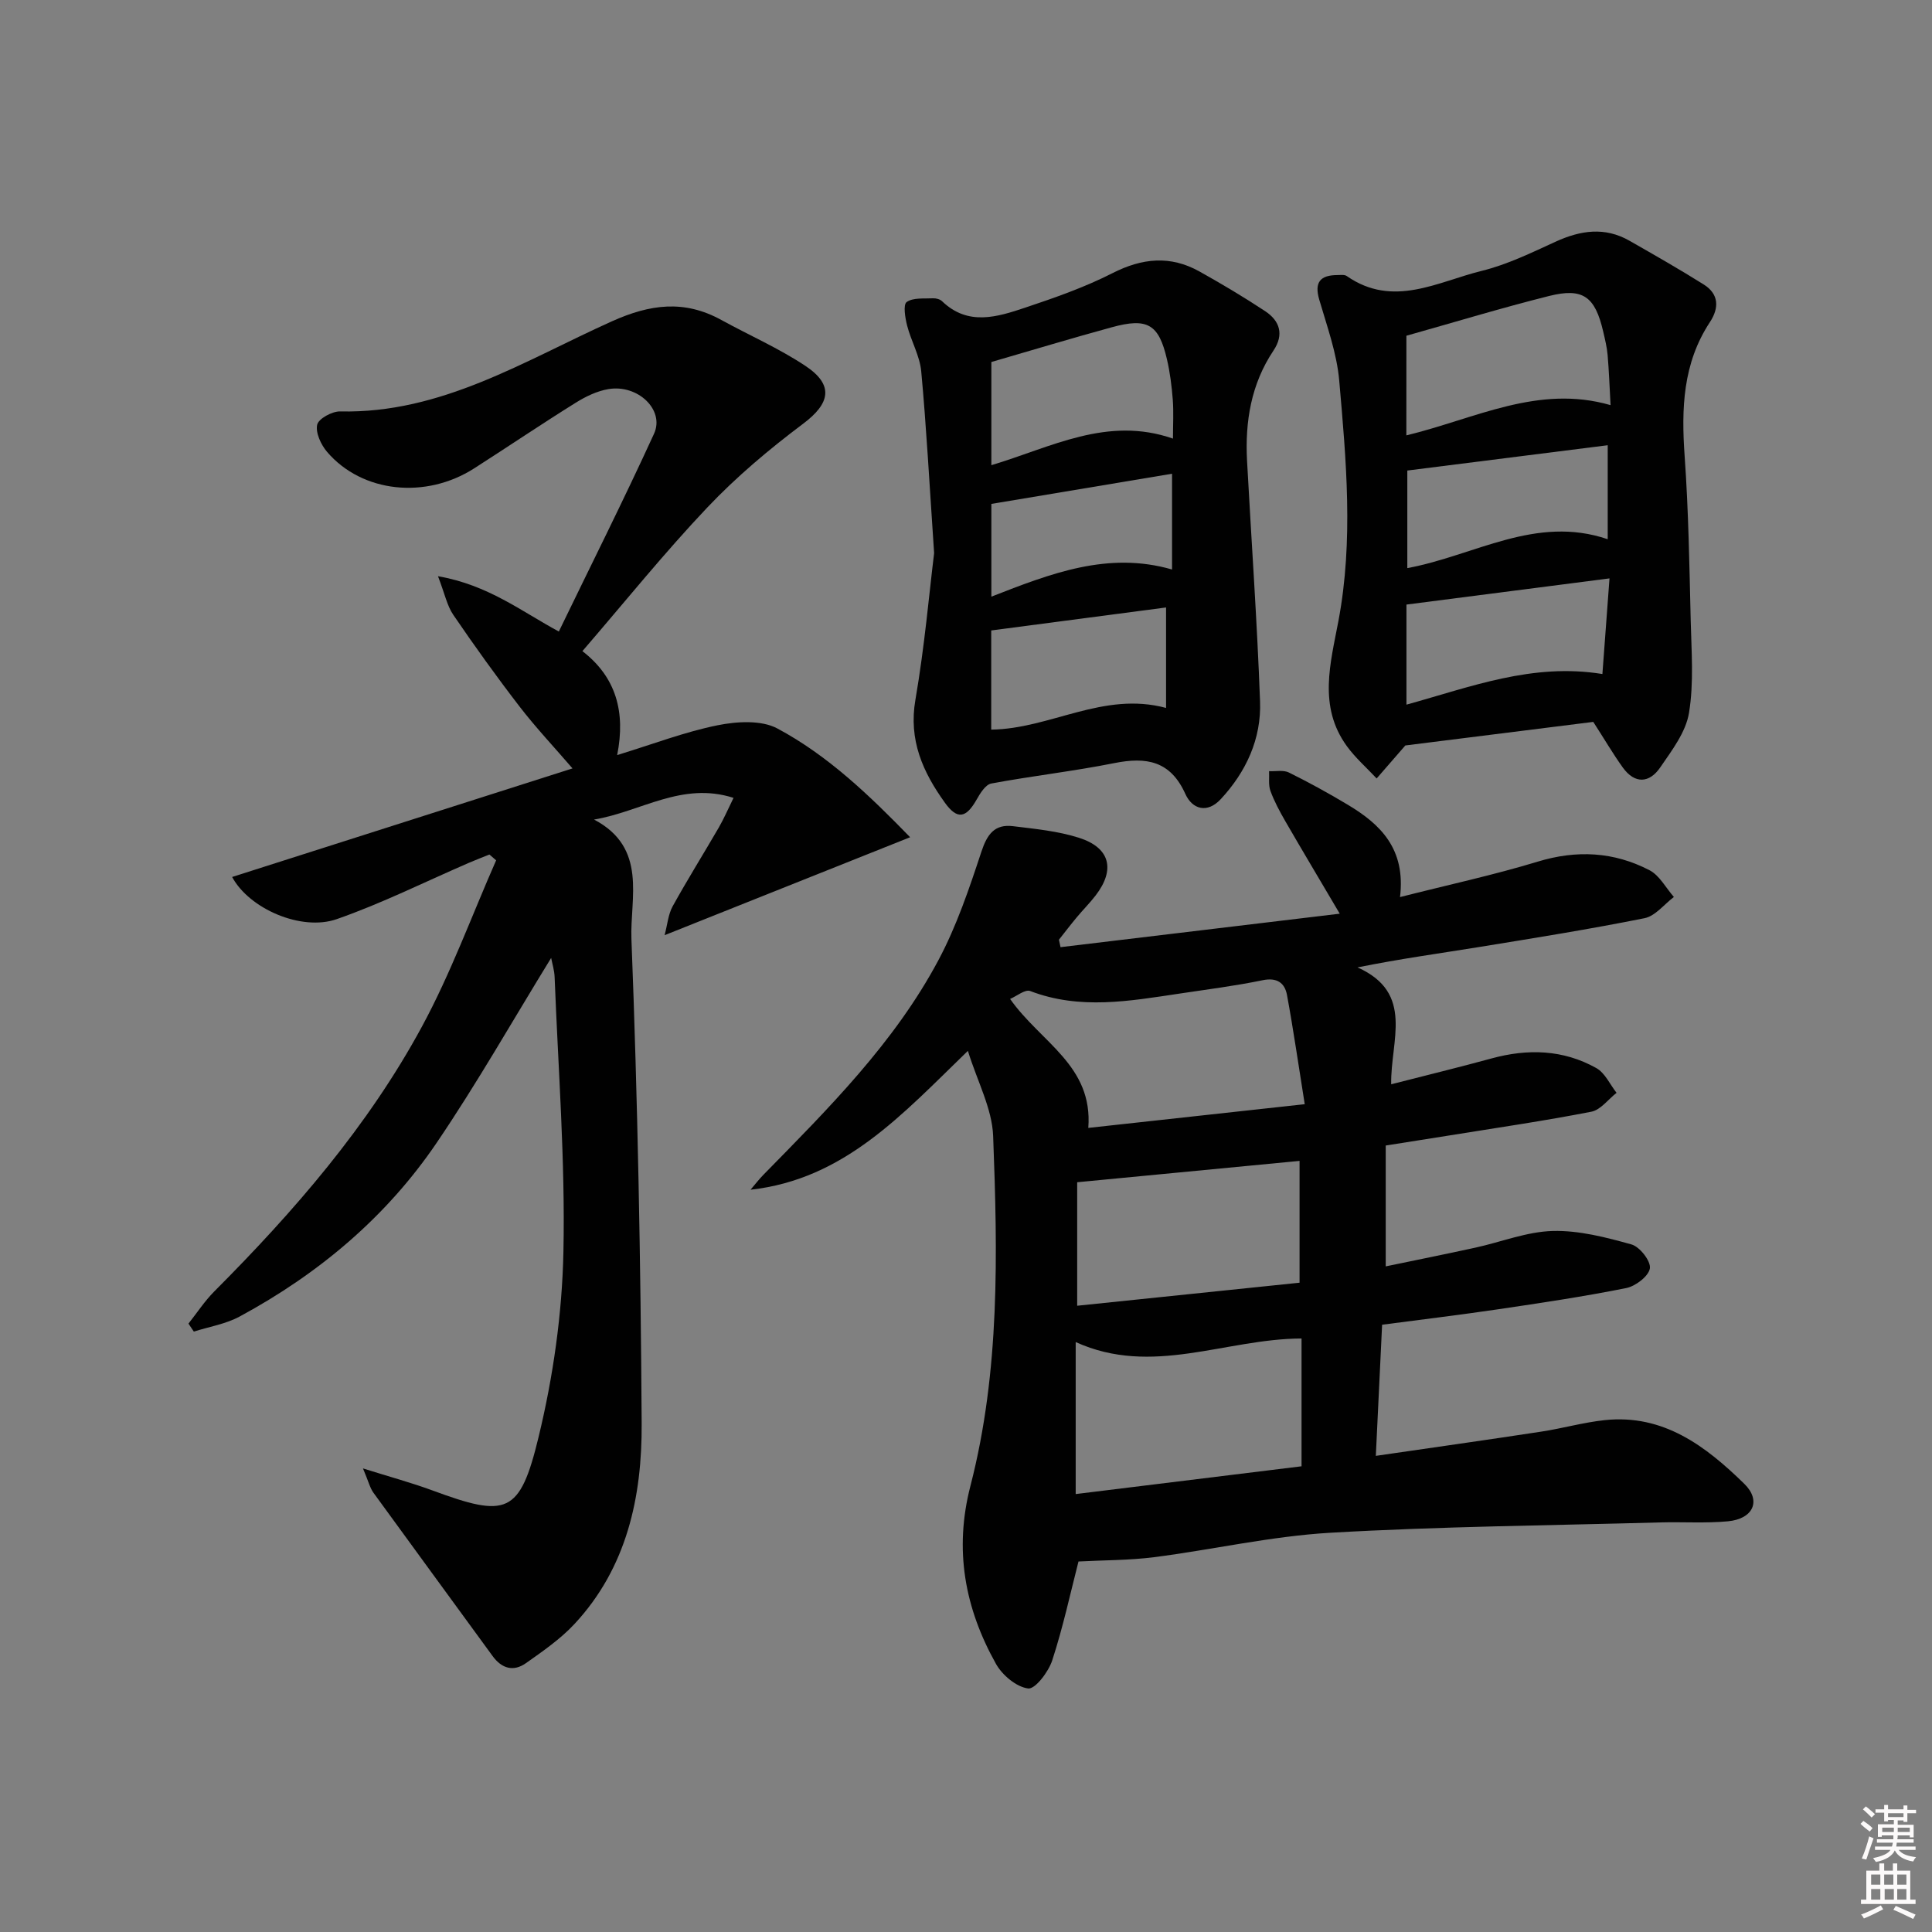 <svg enable-background="new 0 0 400 400" viewBox="0 0 400 400" xmlns="http://www.w3.org/2000/svg"><rect x="0" y="0" width="400" height="400" fill="#808080" stroke="none"/><path d="m385.2 377.6.6-.6c.6.4 1.3.9 1.9 1.5l-.6.7c-.8-.6-1.4-1.1-1.9-1.6zm.3 7.1c.6-1.4 1.1-2.9 1.5-4.5.3.1.6.3.9.4-.5 1.4-1 2.9-1.5 4.4l-.9-.2zm.2-10.1.6-.6c.7.5 1.3 1.1 1.9 1.6l-.7.7c-.6-.6-1.2-1.2-1.8-1.7zm8.4-.8h.8v.9h1.8v.7h-1.8v1.8h-.8v-.3h-1.2v.9h3.3v2.6h-.8v-.4h-2.5c0 .3 0 .6-.1.8h3.4v.7h-3.5c0 .3-.1.6-.1.8h4v.7h-3.5c.7.9 1.9 1.3 3.6 1.5-.2.2-.4.5-.6.9-1.9-.3-3.2-1.1-3.8-2.3-.5 1.1-1.8 2-3.9 2.4-.2-.3-.4-.5-.6-.8 1.9-.4 3.1-.9 3.6-1.7h-3.2v-.7h3.5c.1-.2.1-.5.2-.8h-3.3v-.7h3.4c0-.2 0-.5 0-.8h-2.4v.3h-.8v-2.6h3.3v-.9h-1.2v.3h-.8v-1.8h-1.8v-.7h1.8v-.9h.8v.9h3.2zm-4.4 5.5h2.4c0-.3 0-.6 0-.9h-2.4zm1.2-3.1h3.2v-.8h-3.2zm4.4 2.2h-2.4v.9h2.5v-.9z" fill="#fcfafa"/><path d="m389.2 385.8h.9v1.5h1.8v-1.5h.9v1.5h2.7v6h1.1v.9h-11.3v-.9h1.1v-6h2.7v-1.5zm.2 8.7.5.8c-1.2.6-2.5 1.3-4 1.9-.2-.3-.3-.6-.6-.8 1.6-.6 3-1.3 4.1-1.9zm-2-4.3h1.9v-2.1h-1.9zm0 3.1h1.9v-2.2h-1.9zm2.7-3.1h1.9v-2.1h-1.9zm.1 3.1h1.9v-2.2h-1.9zm2.3 1.3c1.4.6 2.7 1.2 4.1 1.8l-.5.9c-1.5-.7-2.8-1.4-4.1-1.9zm2.2-6.5h-1.9v2.1h1.9zm-1.9 5.2h1.9v-2.2h-1.9z" fill="#fcfafa"/><g fill="#010101"><path d="m223.29 323.29c-1.67 6.51-3.2 13.61-5.44 20.48-.77 2.37-3.53 5.99-4.98 5.81-2.44-.31-5.35-2.75-6.66-5.08-6.45-11.53-8.72-23.6-5.29-36.87 6.14-23.78 5.62-48.17 4.7-72.44-.22-5.69-3.26-11.26-5.23-17.62-13.62 13.19-25.6 26.59-45 28.75.91-1.06 1.76-2.18 2.74-3.17 13.42-13.68 27.04-27.26 36.15-44.34 3.78-7.08 6.39-14.85 8.92-22.51 1.19-3.6 2.75-5.71 6.52-5.25 4.59.56 9.29 1.01 13.66 2.4 6.46 2.05 7.58 6.57 3.47 11.93-1.21 1.58-2.64 3-3.91 4.53-1.27 1.52-2.47 3.1-3.7 4.65.11.51.22 1.02.33 1.54 19.03-2.28 38.05-4.56 57.81-6.93-4.26-7.23-7.81-13.16-11.27-19.15-1.16-2.01-2.28-4.09-3.08-6.27-.45-1.23-.21-2.72-.28-4.09 1.38.07 2.97-.28 4.1.28 4.16 2.06 8.24 4.3 12.22 6.69 6.74 4.03 11.99 9.1 10.79 19.1 10.03-2.55 19.37-4.56 28.48-7.33 8.11-2.47 15.8-2.06 23.17 1.77 2.08 1.08 3.39 3.65 5.05 5.54-2.01 1.51-3.84 3.94-6.07 4.39-11.36 2.28-22.81 4.11-34.25 5.97-8.14 1.32-16.31 2.43-25.18 4.22 11.87 5.3 6.8 15.18 6.97 24.2 7.32-1.88 14.05-3.51 20.73-5.34 7.54-2.07 14.89-1.86 21.75 1.99 1.79 1 2.81 3.37 4.18 5.12-1.73 1.35-3.3 3.54-5.23 3.91-9.76 1.9-19.61 3.34-29.43 4.92-4.22.68-8.44 1.34-13.13 2.08v25.02c6.11-1.27 12.35-2.52 18.57-3.88 5.35-1.17 10.65-3.31 16.02-3.45 5.43-.14 11 1.31 16.3 2.79 1.71.48 4.03 3.46 3.8 4.95-.25 1.62-2.96 3.69-4.9 4.08-8.78 1.76-17.64 3.08-26.5 4.39-7.86 1.16-15.75 2.11-24.04 3.2-.43 8.92-.84 17.63-1.3 27.15 11.95-1.74 23.09-3.31 34.21-5.01 4.42-.67 8.76-1.92 13.2-2.39 12.14-1.28 20.91 5.4 28.88 13.19 3.58 3.5 1.84 7.27-3.4 7.76-4.63.43-9.32.1-13.98.23-22.78.63-45.59.83-68.33 2.14-12.22.71-24.31 3.49-36.49 5.06-5.22.66-10.5.61-15.65.89zm46.18-19.71c0-9.27 0-17.8 0-26.46-15.81.06-30.93 7.93-46.76.74v31.47c15.78-1.93 31.18-3.83 46.76-5.75zm.66-74.97c-1.3-8.12-2.34-15.39-3.67-22.6-.47-2.53-2.08-3.68-5.07-3.06-5.67 1.17-11.43 1.9-17.16 2.76-10.33 1.54-20.64 3.42-30.94-.53-1.05-.4-2.81 1.07-4.16 1.64 6.36 9.04 17.19 13.76 16.19 26.7 14.86-1.62 29.12-3.19 44.81-4.91zm-47.11 16.16v25.57c15.72-1.63 31.13-3.23 46.04-4.77 0-9.2 0-17.36 0-25.22-15.48 1.48-30.23 2.9-46.04 4.42z"/><path d="m75.15 304.02c5.67 1.78 10.07 2.97 14.33 4.54 15.44 5.71 18.15 5.01 22.03-11.05 3.02-12.49 4.88-25.52 5.14-38.36.39-18.92-1.09-37.88-1.82-56.83-.05-1.4-.49-2.79-.72-3.99-7.92 12.87-15.3 25.89-23.68 38.24-10.44 15.4-24.45 27.16-40.81 36-2.88 1.56-6.31 2.11-9.49 3.12-.37-.55-.74-1.1-1.11-1.65 1.77-2.23 3.34-4.65 5.33-6.65 16.52-16.57 31.82-34.19 43-54.83 5.97-11.02 10.3-22.93 15.37-34.44-.46-.4-.93-.8-1.39-1.2-1.39.56-2.79 1.09-4.16 1.68-9.14 3.95-18.09 8.43-27.46 11.7-7.32 2.55-18.1-2.14-21.65-8.73 23.43-7.47 46.72-14.91 70.47-22.48-3.77-4.38-7.57-8.41-10.94-12.78-4.77-6.19-9.33-12.55-13.74-19.01-1.29-1.89-1.76-4.35-3.17-8 10.39 1.8 17.31 7.3 25.02 11.45 6.63-13.7 13.42-27.21 19.71-40.95 2.25-4.92-3.34-10.27-9.45-9.24-2.37.4-4.74 1.55-6.81 2.85-7.06 4.4-13.95 9.06-20.96 13.55-10.07 6.45-23.24 5.06-30.48-3.41-1.26-1.48-2.41-3.96-2.04-5.62.28-1.25 3.1-2.79 4.75-2.75 20.97.48 38.18-10.52 56.21-18.63 7.98-3.59 15.04-4.52 22.7-.31 5.81 3.19 11.94 5.87 17.43 9.52 5.95 3.96 5.12 7.77-.48 11.97-7.01 5.26-13.81 10.98-19.83 17.33-8.92 9.41-17.07 19.55-25.87 29.75 6.97 5.38 8.97 12.58 7.2 21.52 7.45-2.28 14-4.8 20.78-6.17 3.99-.8 9.06-1.12 12.4.67 10.44 5.59 19 13.79 27.47 22.51-17 6.78-33.42 13.33-50.83 20.28.59-2.21.74-4.29 1.65-5.95 3.05-5.53 6.41-10.89 9.58-16.36 1.05-1.82 1.88-3.76 3.04-6.12-10.7-3.43-19.14 2.86-28.88 4.49 11.15 5.85 7.42 16.31 7.74 24.71 1.3 33.42 1.92 66.88 2.12 100.33.09 15.17-3.05 29.86-13.93 41.53-2.9 3.11-6.52 5.61-10.02 8.08-2.57 1.82-5 1.16-6.91-1.46-8.22-11.29-16.49-22.54-24.69-33.84-.71-.99-1-2.3-2.15-5.01z"/><path d="m329.87 149.46c-12.91 1.62-26.37 3.31-38.91 4.88-2.29 2.63-4.11 4.73-5.94 6.83-2.07-2.22-4.4-4.25-6.17-6.69-5.99-8.24-3.38-17.22-1.73-25.98 3.11-16.58 1.6-33.18.15-49.73-.5-5.66-2.53-11.22-4.14-16.75-1.05-3.62.24-5.05 3.74-5.07.66 0 1.49-.13 1.96.2 9.59 6.68 18.82 1.17 27.98-1.08 5.27-1.3 10.3-3.76 15.28-6.04 5.15-2.35 10.17-3.1 15.27-.19 5.17 2.95 10.34 5.9 15.38 9.06 3.15 1.98 3.22 4.84 1.28 7.79-5.63 8.54-5.93 17.96-5.23 27.78.8 11.28.98 22.61 1.25 33.92.15 6.41.68 12.95-.35 19.2-.65 4-3.55 7.78-5.96 11.3-2.23 3.26-5.24 3.47-7.73.04-2.02-2.81-3.77-5.81-6.13-9.47zm-38.7-59.32c14.25-3.44 27.28-10.6 42.28-6.26-.21-3.83-.33-7.11-.61-10.38-.14-1.64-.55-3.27-.92-4.88-1.68-7.21-4.17-9.1-11.2-7.34-9.89 2.48-19.65 5.45-29.54 8.23-.01 6.83-.01 13.45-.01 20.63zm.02 35.03v20.72c13.28-3.66 26.1-8.7 40.57-6.34.48-6.46.94-12.65 1.47-19.8-14.45 1.86-28.01 3.61-42.04 5.42zm.18-27.75v20.2c13.93-2.57 26.58-11.06 41.49-5.98 0-6.56 0-12.77 0-19.46-13.95 1.76-27.54 3.47-41.49 5.24z"/><path d="m193.4 114.52c-1-14.77-1.61-26.23-2.67-37.64-.3-3.22-2.1-6.27-2.92-9.47-.41-1.61-.86-4.33-.09-4.88 1.34-.95 3.59-.67 5.46-.77.62-.03 1.43.19 1.86.6 5.39 5.19 11.42 3.27 17.23 1.33 6.13-2.05 12.3-4.21 18.04-7.13 6.17-3.14 12-3.72 18.03-.35 4.62 2.58 9.19 5.3 13.61 8.22 3.03 2.01 3.93 4.83 1.71 8.15-4.64 6.94-5.91 14.72-5.47 22.86.9 16.59 2.08 33.17 2.69 49.77.29 7.74-2.88 14.61-8.17 20.28-2.73 2.93-5.84 2.13-7.31-1.14-3.08-6.84-8.07-7.68-14.68-6.36-8.44 1.69-17.03 2.65-25.49 4.23-1.19.22-2.3 2.03-3.04 3.34-2.17 3.82-3.99 4.22-6.57.62-4.54-6.31-7.55-12.95-6.09-21.32 1.91-11.09 2.88-22.35 3.87-30.34zm11.85-39.57v21.36c12.32-3.67 23.99-10.25 37.6-5.5 0-2.85.16-5.48-.04-8.07-.22-2.81-.57-5.63-1.21-8.37-1.68-7.25-4.03-8.64-11.39-6.62-8.15 2.22-16.23 4.67-24.96 7.2zm36.17 50.82c-12.05 1.59-24.08 3.17-36.2 4.76v20.53c12.24-.15 23.18-7.99 36.2-4.49 0-6.98 0-13.52 0-20.8zm-36.17-2.24c12.25-4.78 24.16-9.45 37.41-5.62 0-6.86 0-13.26 0-19.83-12.64 2.11-25 4.18-37.41 6.25z"/></g></svg>